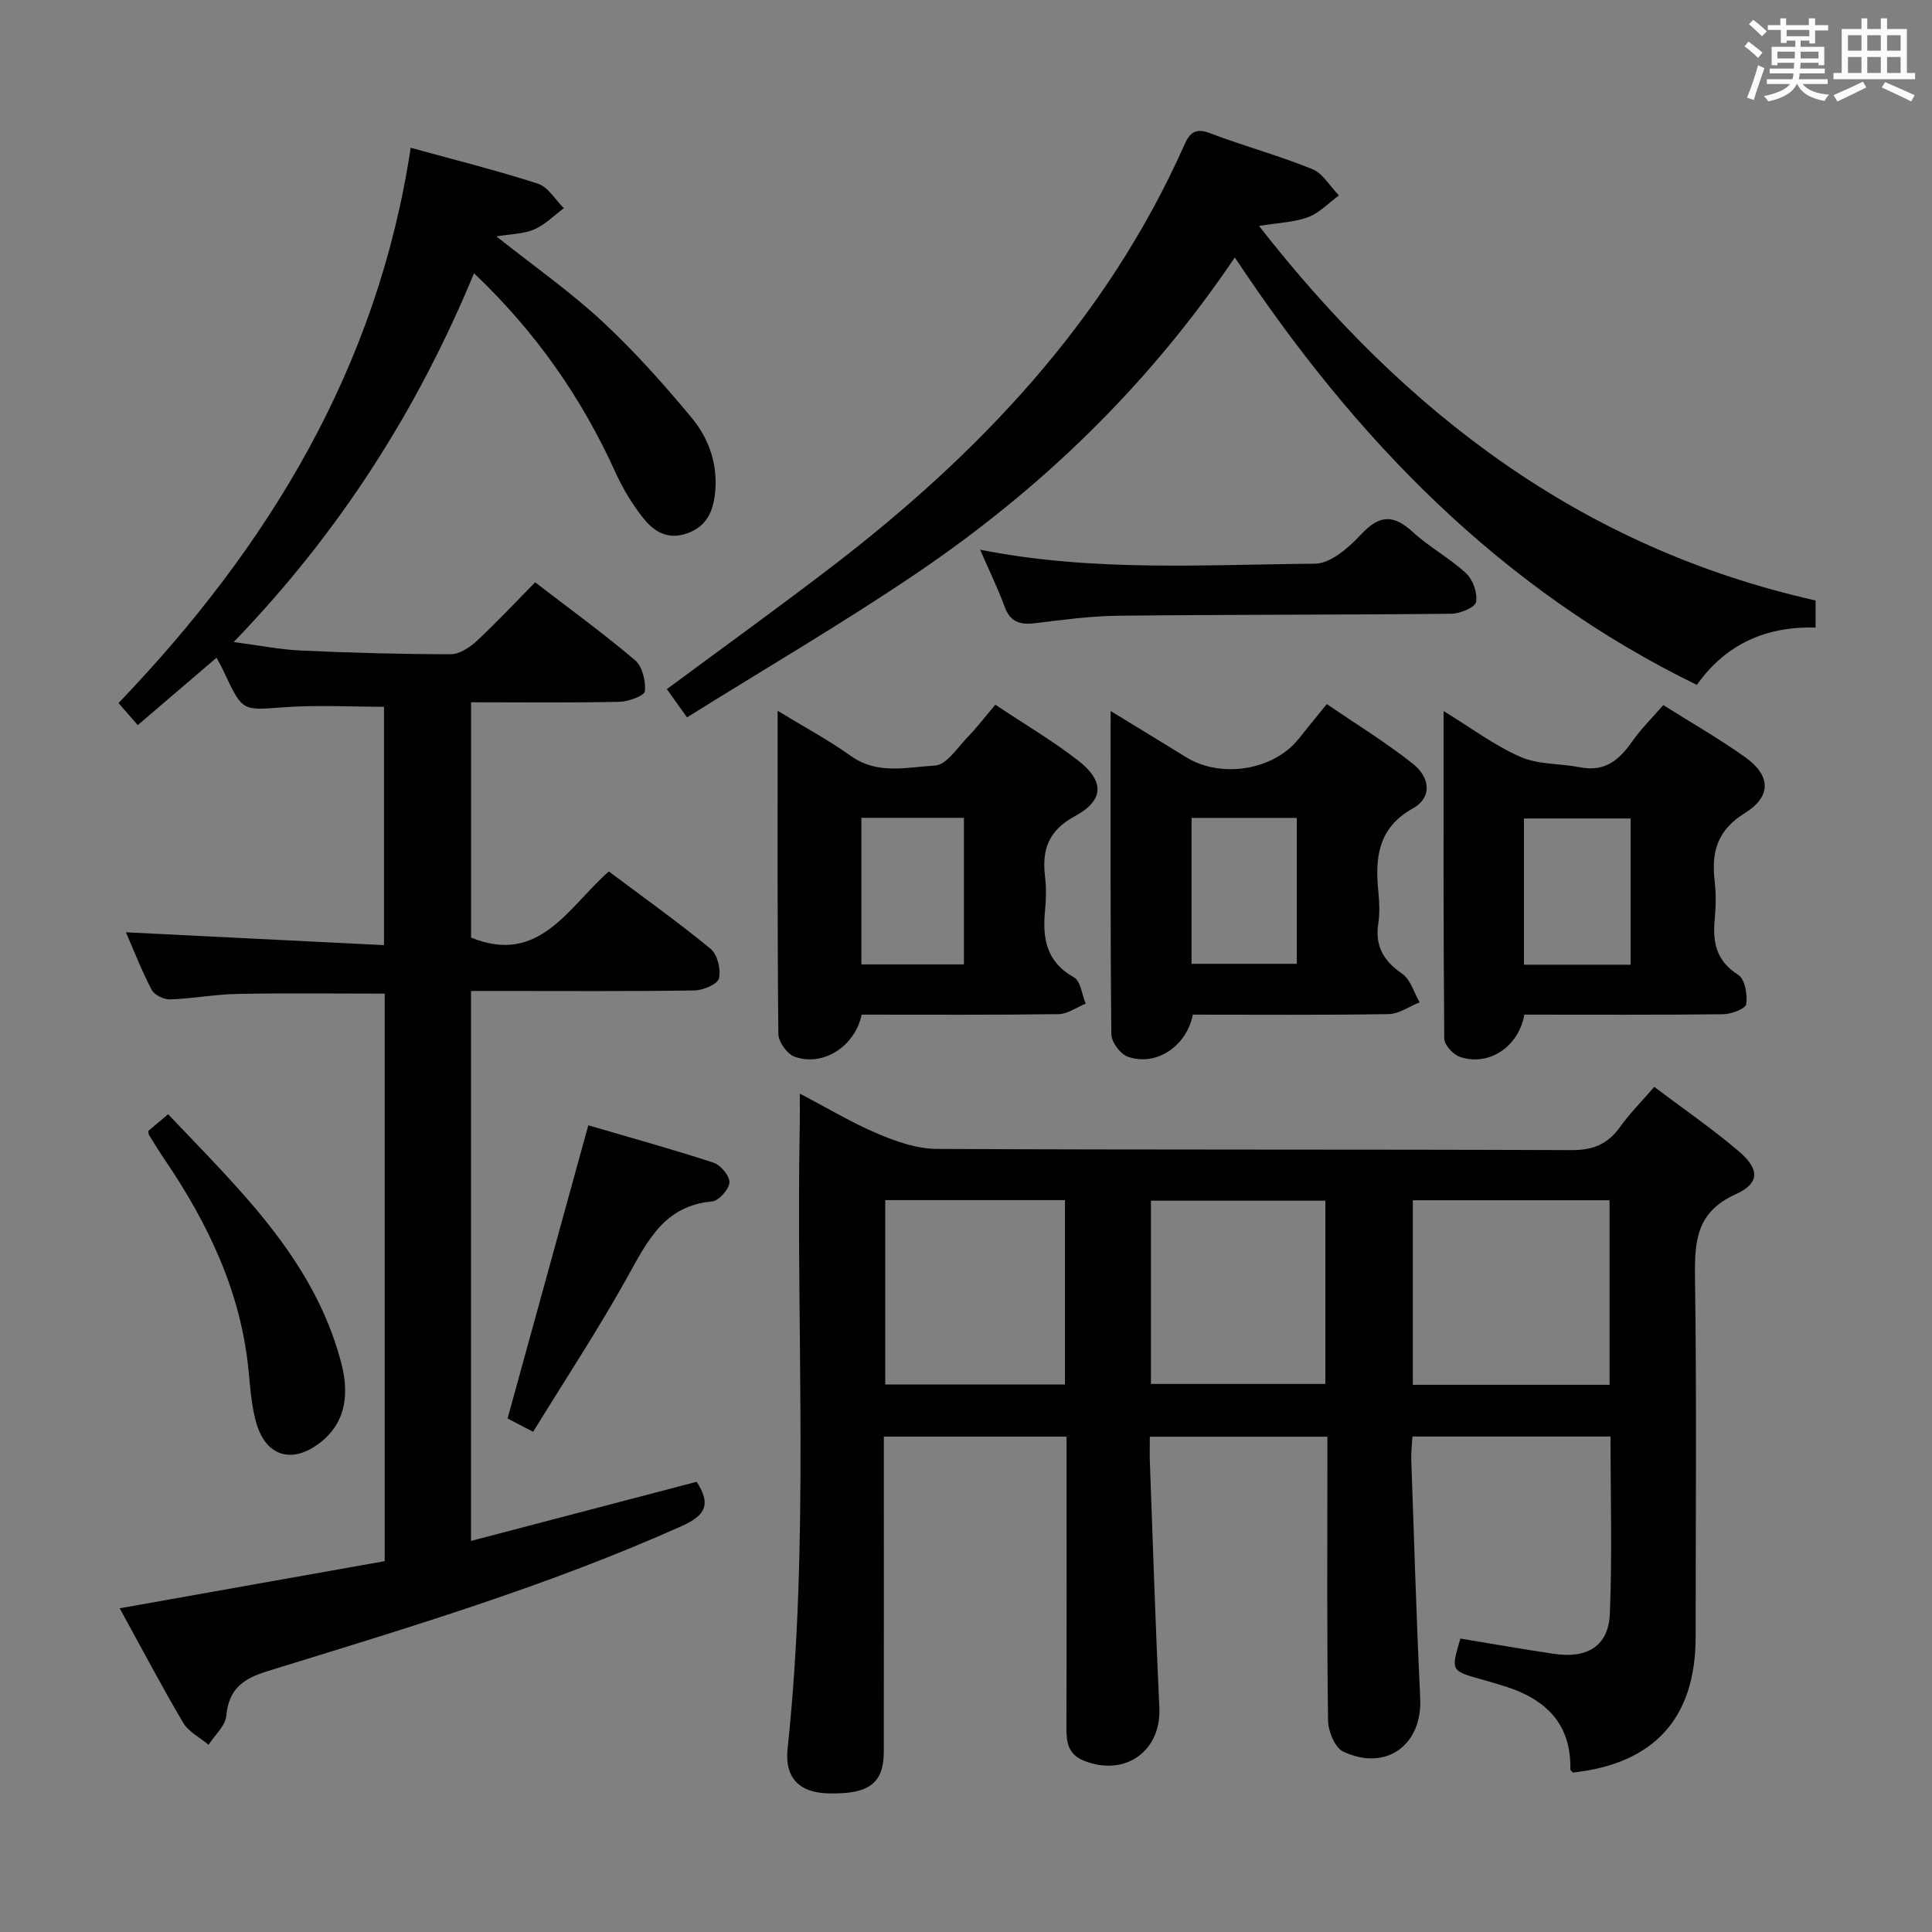 <svg enable-background="new 0 0 400 400" viewBox="0 0 400 400" xmlns="http://www.w3.org/2000/svg"><rect x="0" y="0" width="400" height="400" fill="#808080" stroke="none"/><g fill="#010100"><path d="m165.59 226.42c5.86 3.06 10.82 6.06 16.1 8.29 3.85 1.62 8.12 3.14 12.21 3.16 43.82.22 87.64.07 131.46.25 4.48.02 7.51-1.24 10.05-4.79 2.02-2.82 4.5-5.31 7.09-8.3 5.99 4.52 12.01 8.65 17.53 13.36 4.3 3.67 4.34 6.6-.66 8.86-8.13 3.66-8.54 9.67-8.44 17.22.36 24.82.14 49.65.13 74.48 0 16.73-8.54 26.19-25.39 28.04-.17-.19-.56-.43-.55-.66.21-9.53-5.19-14.59-13.65-17.23-1.58-.49-3.18-.96-4.78-1.41-6.31-1.77-6.31-1.76-4.33-8.44 6.43 1.06 12.89 2.2 19.38 3.16 6.92 1.03 11.28-1.64 11.56-8.28.5-12.11.14-24.25.14-36.71-13.74 0-27.13 0-41.01 0-.09 1.61-.29 3.21-.24 4.81.58 16.45 1.06 32.9 1.85 49.34.47 9.68-7.03 15.27-15.94 11.08-1.72-.81-3.1-4.2-3.14-6.43-.25-17.66-.14-35.32-.14-52.98 0-1.81 0-3.61 0-5.79-12.28 0-24.17 0-36.76 0 0 1.75-.06 3.52.01 5.28.63 16.95 1.16 33.9 1.96 50.84.42 9-7.12 14.38-15.63 10.96-3.3-1.33-3.62-3.83-3.61-6.86.06-18.16.03-36.32.03-54.48 0-1.8 0-3.6 0-5.75-12.66 0-24.89 0-37.83 0v5.25c0 19.99.02 39.99-.01 59.98-.01 6.6-3.1 8.85-11.56 8.63-5.89-.15-9-3.21-8.36-9.24 4.58-43.03 1.72-86.19 2.52-129.28.04-1.81.01-3.61.01-6.36zm167.65 60.29c0-12.93 0-25.5 0-38.21-13.75 0-27.14 0-40.73 0v38.21zm-112.75-.07c0-12.85 0-25.4 0-38.17-12.57 0-24.8 0-37.21 0v38.17zm17.8-.11h36.11c0-12.95 0-25.49 0-37.94-12.31 0-24.19 0-36.11 0z"/><path d="m44.84 136.17c-5.51 4.72-10.79 9.23-16.32 13.96-1.28-1.47-2.43-2.79-3.98-4.57 31.1-32.45 53.62-69.43 60.49-114.97 9.21 2.54 17.88 4.7 26.36 7.45 2.11.69 3.58 3.32 5.35 5.06-2.02 1.5-3.86 3.41-6.11 4.39-2.18.95-4.78.94-7.85 1.46 7.72 6.13 15.22 11.38 21.87 17.55 6.67 6.19 12.79 13.05 18.6 20.06 3.65 4.4 5.48 9.9 4.76 15.85-.44 3.64-1.81 6.61-5.7 8-4.05 1.46-6.94-.37-9.16-3.18-2.24-2.84-4.18-6.02-5.67-9.31-7.01-15.49-16.5-29.16-29.34-41.34-11.8 28.51-27.91 53.7-49.76 76.35 5.32.69 9.65 1.57 14.01 1.76 10.3.47 20.62.76 30.93.76 1.82 0 3.94-1.41 5.39-2.75 4.12-3.83 7.96-7.95 12.09-12.14 7.12 5.48 14.11 10.56 20.68 16.13 1.51 1.28 2.24 4.31 2.04 6.41-.09.93-3.38 2.16-5.24 2.2-10.13.22-20.27.1-30.75.1v48.72c14.09 5.76 20.05-6.2 28.52-13.7 7.13 5.35 14.3 10.45 21.08 16.03 1.41 1.16 2.16 4.26 1.72 6.12-.28 1.19-3.27 2.46-5.06 2.49-13.5.21-27 .11-40.5.11-1.8 0-3.6 0-5.77 0v113.86c15.82-4.14 31.3-8.2 46.71-12.24 2.9 4.45 2.06 6.85-2.93 9.09-27.83 12.5-56.98 21.17-86.02 30.15-5.09 1.58-7.91 3.72-8.43 9.22-.2 2.09-2.39 4-3.67 5.99-1.79-1.51-4.15-2.68-5.27-4.59-4.48-7.58-8.57-15.38-13.13-23.67 18.5-3.29 36.65-6.52 54.87-9.76 0-39.57 0-78.5 0-117.5-10.34 0-20.44-.13-30.53.06-4.64.09-9.26.98-13.9 1.14-1.28.04-3.25-.9-3.81-1.97-2.07-3.95-3.69-8.14-5.34-11.93 17.7.88 35.34 1.76 53.43 2.66 0-17.12 0-33.34 0-49.35-6.9 0-13.85-.4-20.72.1-8.56.63-8.53.95-12.28-7.02-.44-1.01-1-1.99-1.66-3.24z"/><path d="m142.24 148.52c-1.96-2.74-3.02-4.22-4.18-5.84 11.25-8.33 22.52-16.47 33.56-24.9 31.09-23.74 57.45-51.51 73.59-87.79 1.11-2.5 2.27-3.57 5.3-2.42 6.98 2.66 14.24 4.62 21.16 7.43 2.22.9 3.71 3.59 5.54 5.46-2.11 1.54-4.02 3.61-6.37 4.49-2.87 1.08-6.12 1.16-10.17 1.83 30.28 38.81 66.94 66.71 115.23 77.54v5.61c-10.15-.28-18.52 3.32-24.59 11.87-40.63-19.83-70.73-50.86-95.65-88.5-17.98 26.62-40.1 47.9-65.8 65.33-15.38 10.42-31.47 19.8-47.62 29.89z"/><path d="m178.4 210.07c-1.4 6.63-8.07 10.86-13.94 8.69-1.53-.57-3.3-3.08-3.31-4.72-.22-21.96-.15-43.93-.15-66.88 5.49 3.35 10.55 6.06 15.19 9.37 5.52 3.94 11.64 2.29 17.39 1.97 2.37-.13 4.64-3.7 6.76-5.89 1.95-2 3.64-4.25 5.73-6.71 5.89 3.93 11.76 7.39 17.1 11.52 5.53 4.28 5.46 8.27-.61 11.55-5.46 2.96-6.87 6.9-6.2 12.49.28 2.3.24 4.67.01 6.98-.57 5.78.22 10.7 5.99 13.92 1.39.77 1.64 3.56 2.42 5.43-1.87.76-3.72 2.15-5.6 2.18-13.47.18-26.94.1-40.78.1zm21.17-10.4c0-10.5 0-20.38 0-30.35-7.26 0-14.16 0-21.23 0v30.35z"/><path d="m315.6 210.07c-1.2 6.77-7.48 10.78-13.37 8.73-1.38-.48-3.19-2.44-3.21-3.73-.2-22.24-.14-44.49-.14-67.85 5.8 3.54 10.6 7.17 15.95 9.5 3.74 1.62 8.27 1.33 12.4 2.15 5.04.99 8.04-1.54 10.69-5.35 1.79-2.57 4.08-4.8 6.44-7.54 5.69 3.59 11.56 6.93 17.03 10.84 5.2 3.71 5.43 8.07-.1 11.49-5.77 3.57-6.98 8.08-6.29 14.09.31 2.63.26 5.34.01 7.98-.46 4.78.36 8.61 4.89 11.47 1.37.86 1.92 4.08 1.64 6.05-.14.94-3.09 2.07-4.78 2.09-13.61.15-27.23.08-41.16.08zm22-10.34c0-10.4 0-20.42 0-30.27-7.63 0-14.86 0-22.08 0v30.27z"/><path d="m246.96 210.07c-1.3 6.69-7.79 10.8-13.51 8.69-1.53-.56-3.35-3.04-3.36-4.65-.22-21.95-.15-43.9-.15-66.9 5.61 3.43 10.62 6.45 15.58 9.53 7.26 4.51 18.15 2.76 23.36-3.78 1.75-2.2 3.54-4.38 5.82-7.19 6.1 4.18 12.3 7.96 17.94 12.46 3.2 2.55 4.14 6.75-.16 9.16-7.23 4.05-7.81 10.27-7.1 17.33.21 2.14.3 4.36-.02 6.48-.71 4.68 1.09 7.75 4.94 10.4 1.74 1.2 2.44 3.9 3.62 5.92-2.14.85-4.26 2.4-6.42 2.44-13.45.22-26.9.11-40.54.11zm-.26-10.52h21.79c0-10.27 0-20.16 0-30.21-7.39 0-14.45 0-21.79 0z"/><path d="m202.92 113.81c23.42 4.64 46.42 3.08 69.33 2.9 3.25-.03 7.04-3.37 9.58-6.1 3.79-4.07 6.7-4.11 10.68-.46 3.41 3.14 7.64 5.39 11.03 8.55 1.42 1.32 2.41 4.11 2.06 5.94-.22 1.13-3.31 2.41-5.13 2.43-22.98.24-45.97.16-68.95.41-5.79.06-11.58.87-17.35 1.56-3.04.36-5.03-.3-6.17-3.42-1.37-3.75-3.13-7.33-5.08-11.81z"/><path d="m110.38 296.44c-2.4-1.25-3.87-2.02-5.29-2.76 5.52-20.05 11.03-40.06 16.71-60.7 8.33 2.44 17.19 4.89 25.93 7.74 1.48.48 3.38 2.77 3.29 4.11-.1 1.44-2.21 3.79-3.61 3.92-9.82.88-13.33 8.12-17.43 15.5-6.02 10.86-12.88 21.25-19.6 32.19z"/><path d="m30.7 234.15c1.12-.94 2.36-1.99 4.11-3.46 14.54 15.37 30.08 29.87 35.77 51.21 1.62 6.06 1.43 12.34-4.33 16.81-5.68 4.4-11.12 2.89-13.14-3.96-1.02-3.46-1.28-7.17-1.63-10.8-1.55-16.37-8.37-30.61-17.46-43.98-1.12-1.64-2.14-3.35-3.2-5.03-.07-.13-.04-.32-.12-.79z"/></g><path d="m361.2 9.6.8-1c.9.7 1.9 1.4 2.9 2.3l-.9 1.1c-1-1-2-1.8-2.8-2.4zm.5 10.6c.9-2.1 1.6-4.3 2.3-6.7.4.2.8.4 1.3.6-.7 2.1-1.5 4.3-2.2 6.6zm.4-15.2.9-.9c1 .8 2 1.6 2.8 2.4l-1 1c-.9-.9-1.8-1.7-2.7-2.5zm12.5-1.2h1.2v1.4h2.7v1.1h-2.7v2.7h-1.2v-.6h-1.8v1.3h4.9v3.8h-1.2v-.5h-3.7c0 .4-.1.9-.1 1.2h5.1v1h-5.2c0 .5-.1.9-.2 1.2h6v1h-5.2c1.1 1.3 2.9 2 5.5 2.2-.4.4-.7.8-.9 1.3-2.9-.5-4.8-1.6-5.7-3.5h-.1c-.8 1.7-2.7 2.9-5.9 3.6-.2-.4-.6-.8-.9-1.1 2.8-.6 4.6-1.4 5.4-2.5h-4.8v-1h5.3c.1-.3.2-.7.2-1.2h-4.9v-1h5c0-.4 0-.8.1-1.2h-3.5v.5h-1.2v-3.8h4.9v-1.3h-1.8v.5h-1.2v-2.7h-2.7v-1h2.6v-1.4h1.2v1.4h4.7v-1.4zm-6.6 8.3h3.6c0-.4 0-.9 0-1.4h-3.6zm1.9-4.6h4.7v-1.3h-4.7zm6.6 3.2h-3.7v1.4h3.7z" fill="#fbfafc"/><path d="m385.3 3.8h1.3v2.2h2.8v-2.2h1.3v2.2h4.1v9.1h1.7v1.3h-16.9v-1.3h1.7v-9.1h4.1v-2.2zm.4 13.1.7 1.2c-1.8.9-3.8 1.9-6 2.9-.2-.4-.5-.8-.8-1.3 2.3-1 4.3-1.9 6.1-2.8zm-3.1-6.4h2.8v-3.2h-2.8zm0 4.6h2.8v-3.3h-2.8zm4-4.6h2.8v-3.2h-2.8zm0 4.6h2.8v-3.3h-2.8zm3.7 1.9c2.1.9 4.1 1.8 6.1 2.7l-.7 1.3c-2.2-1.1-4.2-2-6.1-2.9zm3.2-9.7h-2.8v3.2h2.8zm-2.8 7.8h2.8v-3.3h-2.8z" fill="#fbfafc"/></svg>